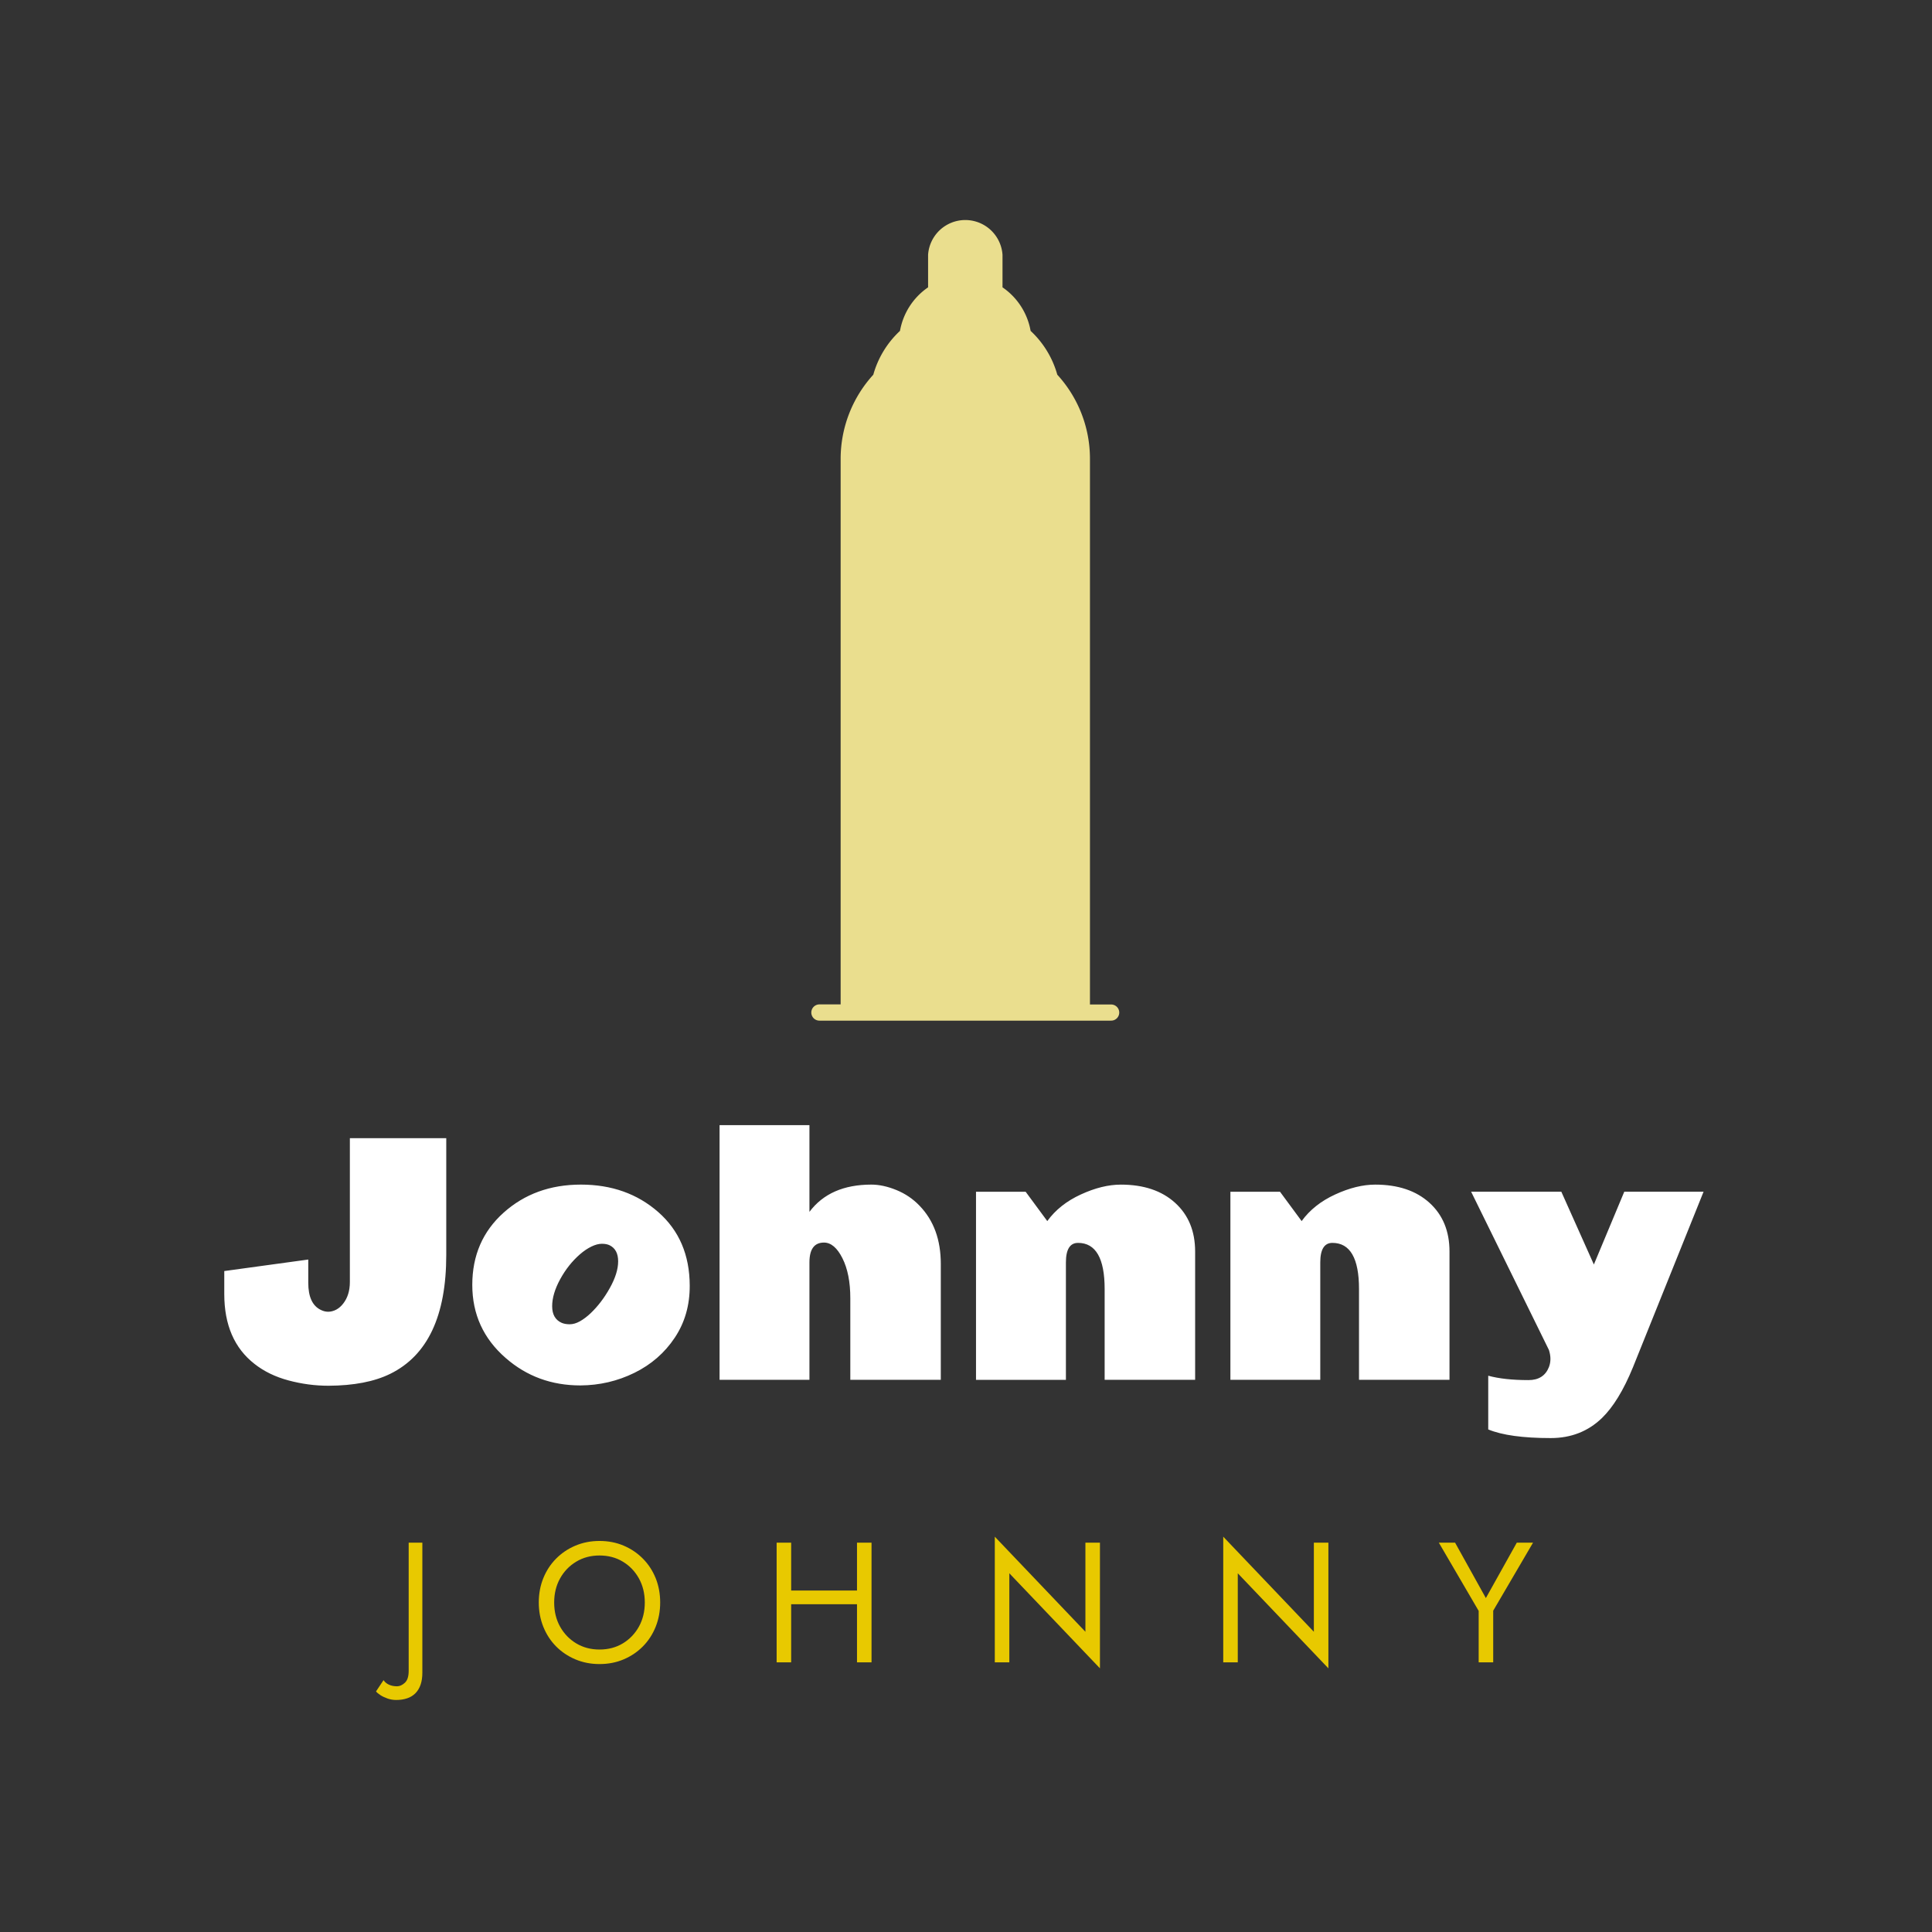 <svg xmlns="http://www.w3.org/2000/svg" xml:space="preserve" width="128" height="128" data-id="lg_SlDxyqmnSW2q1PrD9D" data-version="1"><rect width="100%" height="100%" fill="#333333" stroke="none"/><g data-padding="20"><g transform="translate(54.068 54.068)scale(.177)"><path fill="#fff" stroke="transparent" d="M-182.55 213.225q-7.47 0-14.89-1.98t-12.75-6.18q-11.33-8.83-11.33-26.16v-8.61l31.44-4.31v8.72q0 7.88 4.7 10.14 2.83 1.42 5.78-.11 1.47-.79 2.6-2.27 2.49-3.17 2.49-8.1v-53.8h36.08v43.72q0 34.16-20.95 44.47-8.95 4.41-23.17 4.47m105.29-52.57q-1.14-.57-2.92-.57t-3.94 1.05q-2.15 1.05-4.24 2.86-4.42 3.85-7.42 9.34-3.01 5.5-3.01 10.12 0 4.61 3.51 6.2 1.25.56 3.06.56 1.82 0 3.8-1.1 1.98-1.11 3.96-2.97 4.14-3.91 7.25-9.49 3.12-5.58 3.12-10t-3.17-6m-10.99 52.45q-16.2 0-27.93-10.26-12.51-10.87-12.51-27.38t11.72-27.02q11.73-10.51 28.94-10.51 17.22 0 28.95 10.28 11.72 10.29 11.78 27.5.06 11.05-5.61 19.54-5.66 8.5-15.12 13.15-9.46 4.64-20.22 4.7m85.76-97.43v32.46q7.65-10.2 23.17-10.2 4.42 0 9.4 2.04 4.99 2.04 8.67 5.89 7.93 8.22 7.93 21.75v43.39H12.81v-30.53q0-9.12-2.95-14.98t-6.91-5.86q-5.44 0-5.44 7.42v43.95h-33.64v-95.33Zm100.53 44.08q-4.53 0-4.53 7.31v43.95H59.86v-70.4h18.58l8.1 10.98q4.53-6.28 12.55-9.96 8.01-3.69 14.98-3.69 12.8 0 20.3 6.8 7.51 6.8 7.51 18.24v48.03h-33.87v-33.98q0-17.28-9.97-17.28m95.21 0q-4.53 0-4.53 7.31v43.95h-33.64v-70.4h18.57l8.1 10.98q4.54-6.28 12.55-9.96 8.01-3.69 14.98-3.69 12.8 0 20.31 6.8 7.5 6.8 7.5 18.24v48.03h-33.87v-33.98q0-17.28-9.97-17.28m58.34 69.83v-20.11q6.01 1.64 15.07 1.64 5.72 0 7.65-4.87.56-1.47.56-3.06 0-1.58-.56-3.34l-29.12-59.24h33.76l12.18 27.24 11.38-27.24h29.68l-26.45 65.76q-5.27 12.85-11.61 18.97-7.76 7.48-19.15 7.48-15.57 0-23.39-3.23"/><rect width="560" height="131.08" x="-625" y="-409.315" fill="none" rx="0" ry="0" transform="translate(401 528.48)"/><path fill="#e8c900" stroke="transparent" d="m-161.91 323.425-2.81 4.22q.51.64 1.63 1.38 1.12.73 2.69 1.28 1.56.54 3.23.54 2.24 0 4.06-.61 1.83-.6 3.11-1.88t1.95-3.2.67-4.55v-48.64h-5.12v48q0 3.14-1.44 4.45t-2.91 1.31q-1.73 0-3.04-.61-1.31-.6-2.02-1.69m63.87-29.06q0-5.05 2.21-9.02t6.05-6.27q3.84-2.31 8.7-2.31 4.93 0 8.74 2.31 3.81 2.3 6.02 6.27 2.2 3.97 2.2 9.02 0 5.06-2.2 9.03-2.21 3.96-6.02 6.27-3.81 2.3-8.74 2.3-4.86 0-8.7-2.3-3.84-2.31-6.05-6.27-2.21-3.97-2.21-9.03m-5.76 0q0 4.87 1.7 9.09t4.77 7.33q3.07 3.1 7.23 4.86t9.02 1.76q4.93 0 9.06-1.76t7.2-4.86q3.07-3.11 4.77-7.33 1.69-4.22 1.69-9.09 0-4.93-1.69-9.12-1.7-4.19-4.77-7.29-3.07-3.11-7.2-4.87t-9.06-1.76q-4.86 0-9.02 1.76t-7.23 4.87q-3.07 3.1-4.77 7.29t-1.7 9.12m92.04-4.48v5.12h30.72v-5.12Zm32.51-17.92h-5.44v44.8h5.44Zm-30.08 0h-5.44v44.8h5.44Zm115.58 0h-5.44v33.35l-33.92-35.59v47.04h5.44v-33.34l33.92 35.58Zm85.51 0h-5.44v33.35l-33.92-35.59v47.04h5.44v-33.34l33.92 35.58Zm76.6 0h-6.08l-11.58 20.74-11.52-20.74h-6.08l14.91 25.54v19.26h5.44v-19.33Z"/><rect width="429.34" height="72.32" x="-559.67" y="-379.935" fill="none" rx="0" ry="0" transform="translate(401 643.65)"/><path fill="#eade8e" d="M1.308 76.565h109.084a3.023 3.023 0 1 0 0-6.045h-7.882v-204.241a46.56 46.56 0 0 0-12.225-31.497 35.4 35.4 0 0 0-9.986-16.399 25.05 25.05 0 0 0-10.521-16.3v-12.19a13.961 13.961 0 0 0-27.856 0v12.19a25.05 25.05 0 0 0-10.52 16.3 35.4 35.4 0 0 0-9.987 16.4A46.76 46.76 0 0 0 9.19-133.756V70.486H1.308a3.04 3.04 0 1 0 0 6.079"/></g><path fill="transparent" stroke="transparent" stroke-width=".184" d="M12.5 12.5h103v103h-103z"/></g></svg>